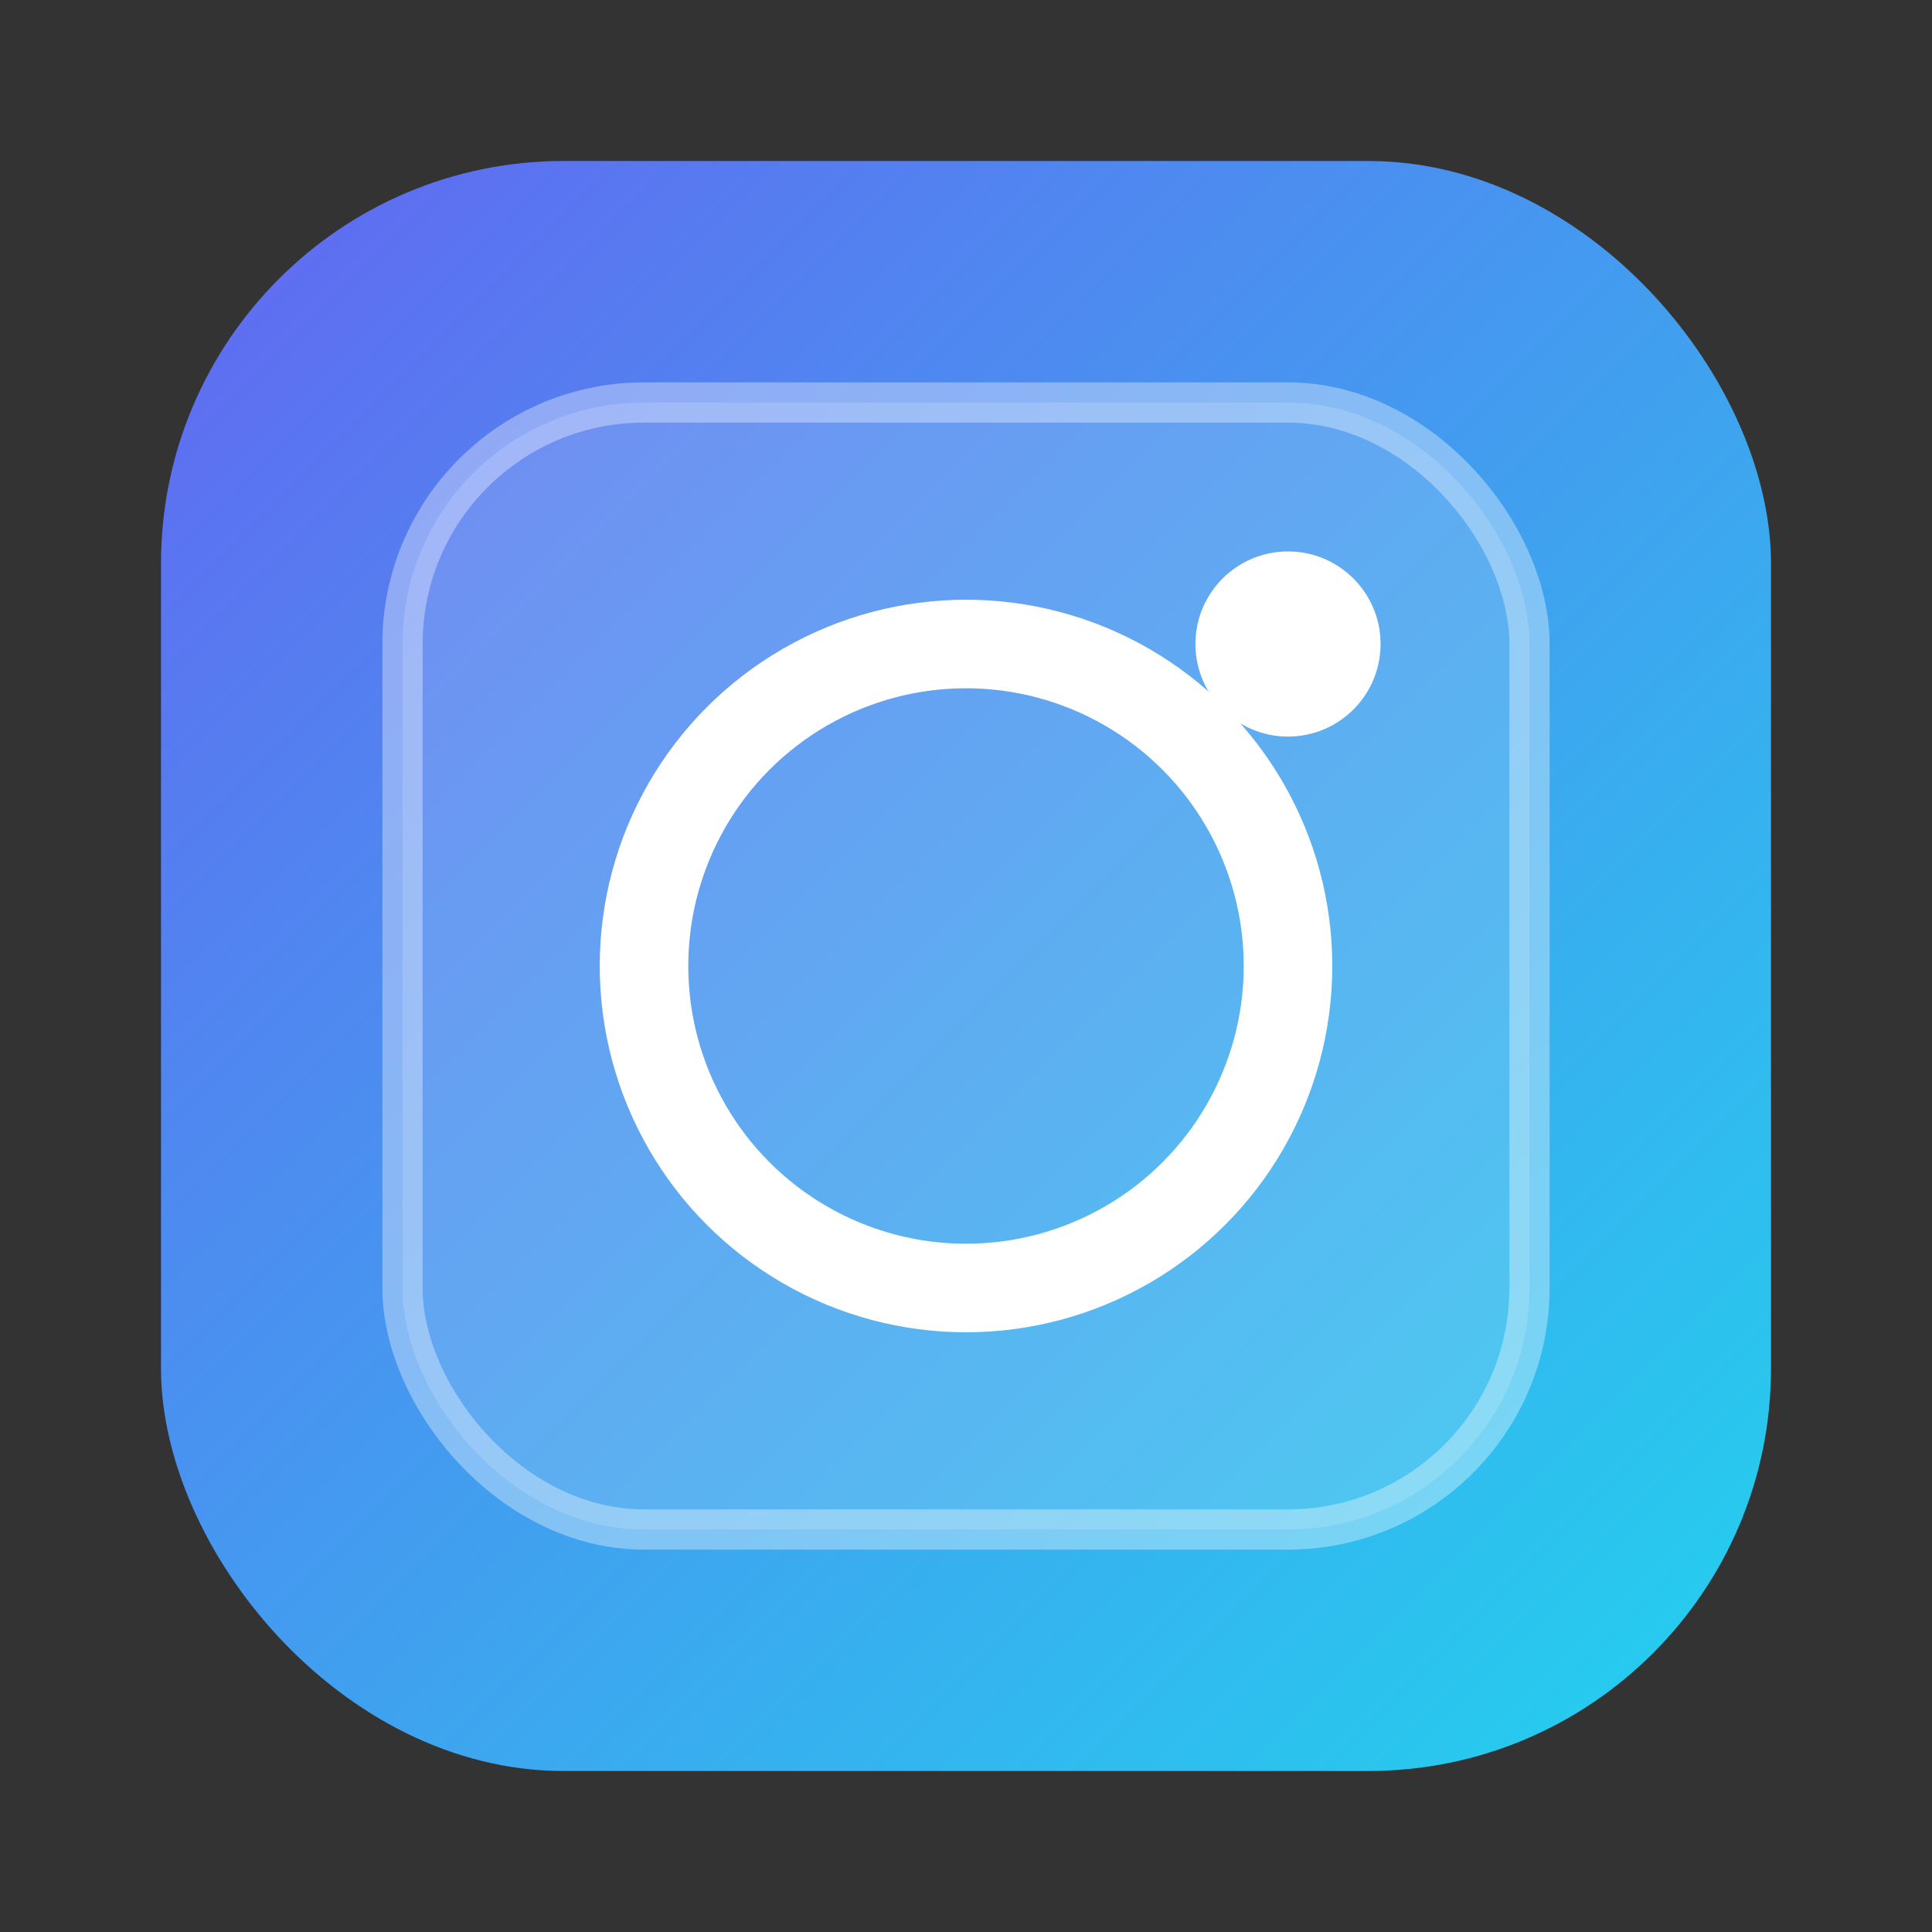 <svg xmlns="http://www.w3.org/2000/svg" viewBox="0 0 48 48">
  <rect x="0" y="0" width="48" height="48" fill="#333333" stroke="none"/>
  <defs>
    <linearGradient id="g" x1="0" y1="0" x2="1" y2="1">
      <stop offset="0%" stop-color="#6366F1"/>
      <stop offset="100%" stop-color="#22D3EE"/>
    </linearGradient>
  </defs>
  <rect x="4" y="4" width="40" height="40" rx="10" fill="url(#g)"/>
  <rect x="10" y="10" width="28" height="28" rx="6" fill="rgba(255,255,255,0.15)" stroke="rgba(255,255,255,0.35)"/>
  <circle cx="32" cy="16" r="2.3" fill="#fff"/>
  <circle cx="24" cy="24" r="8" fill="none" stroke="#fff" stroke-width="2.2"/>
</svg>


